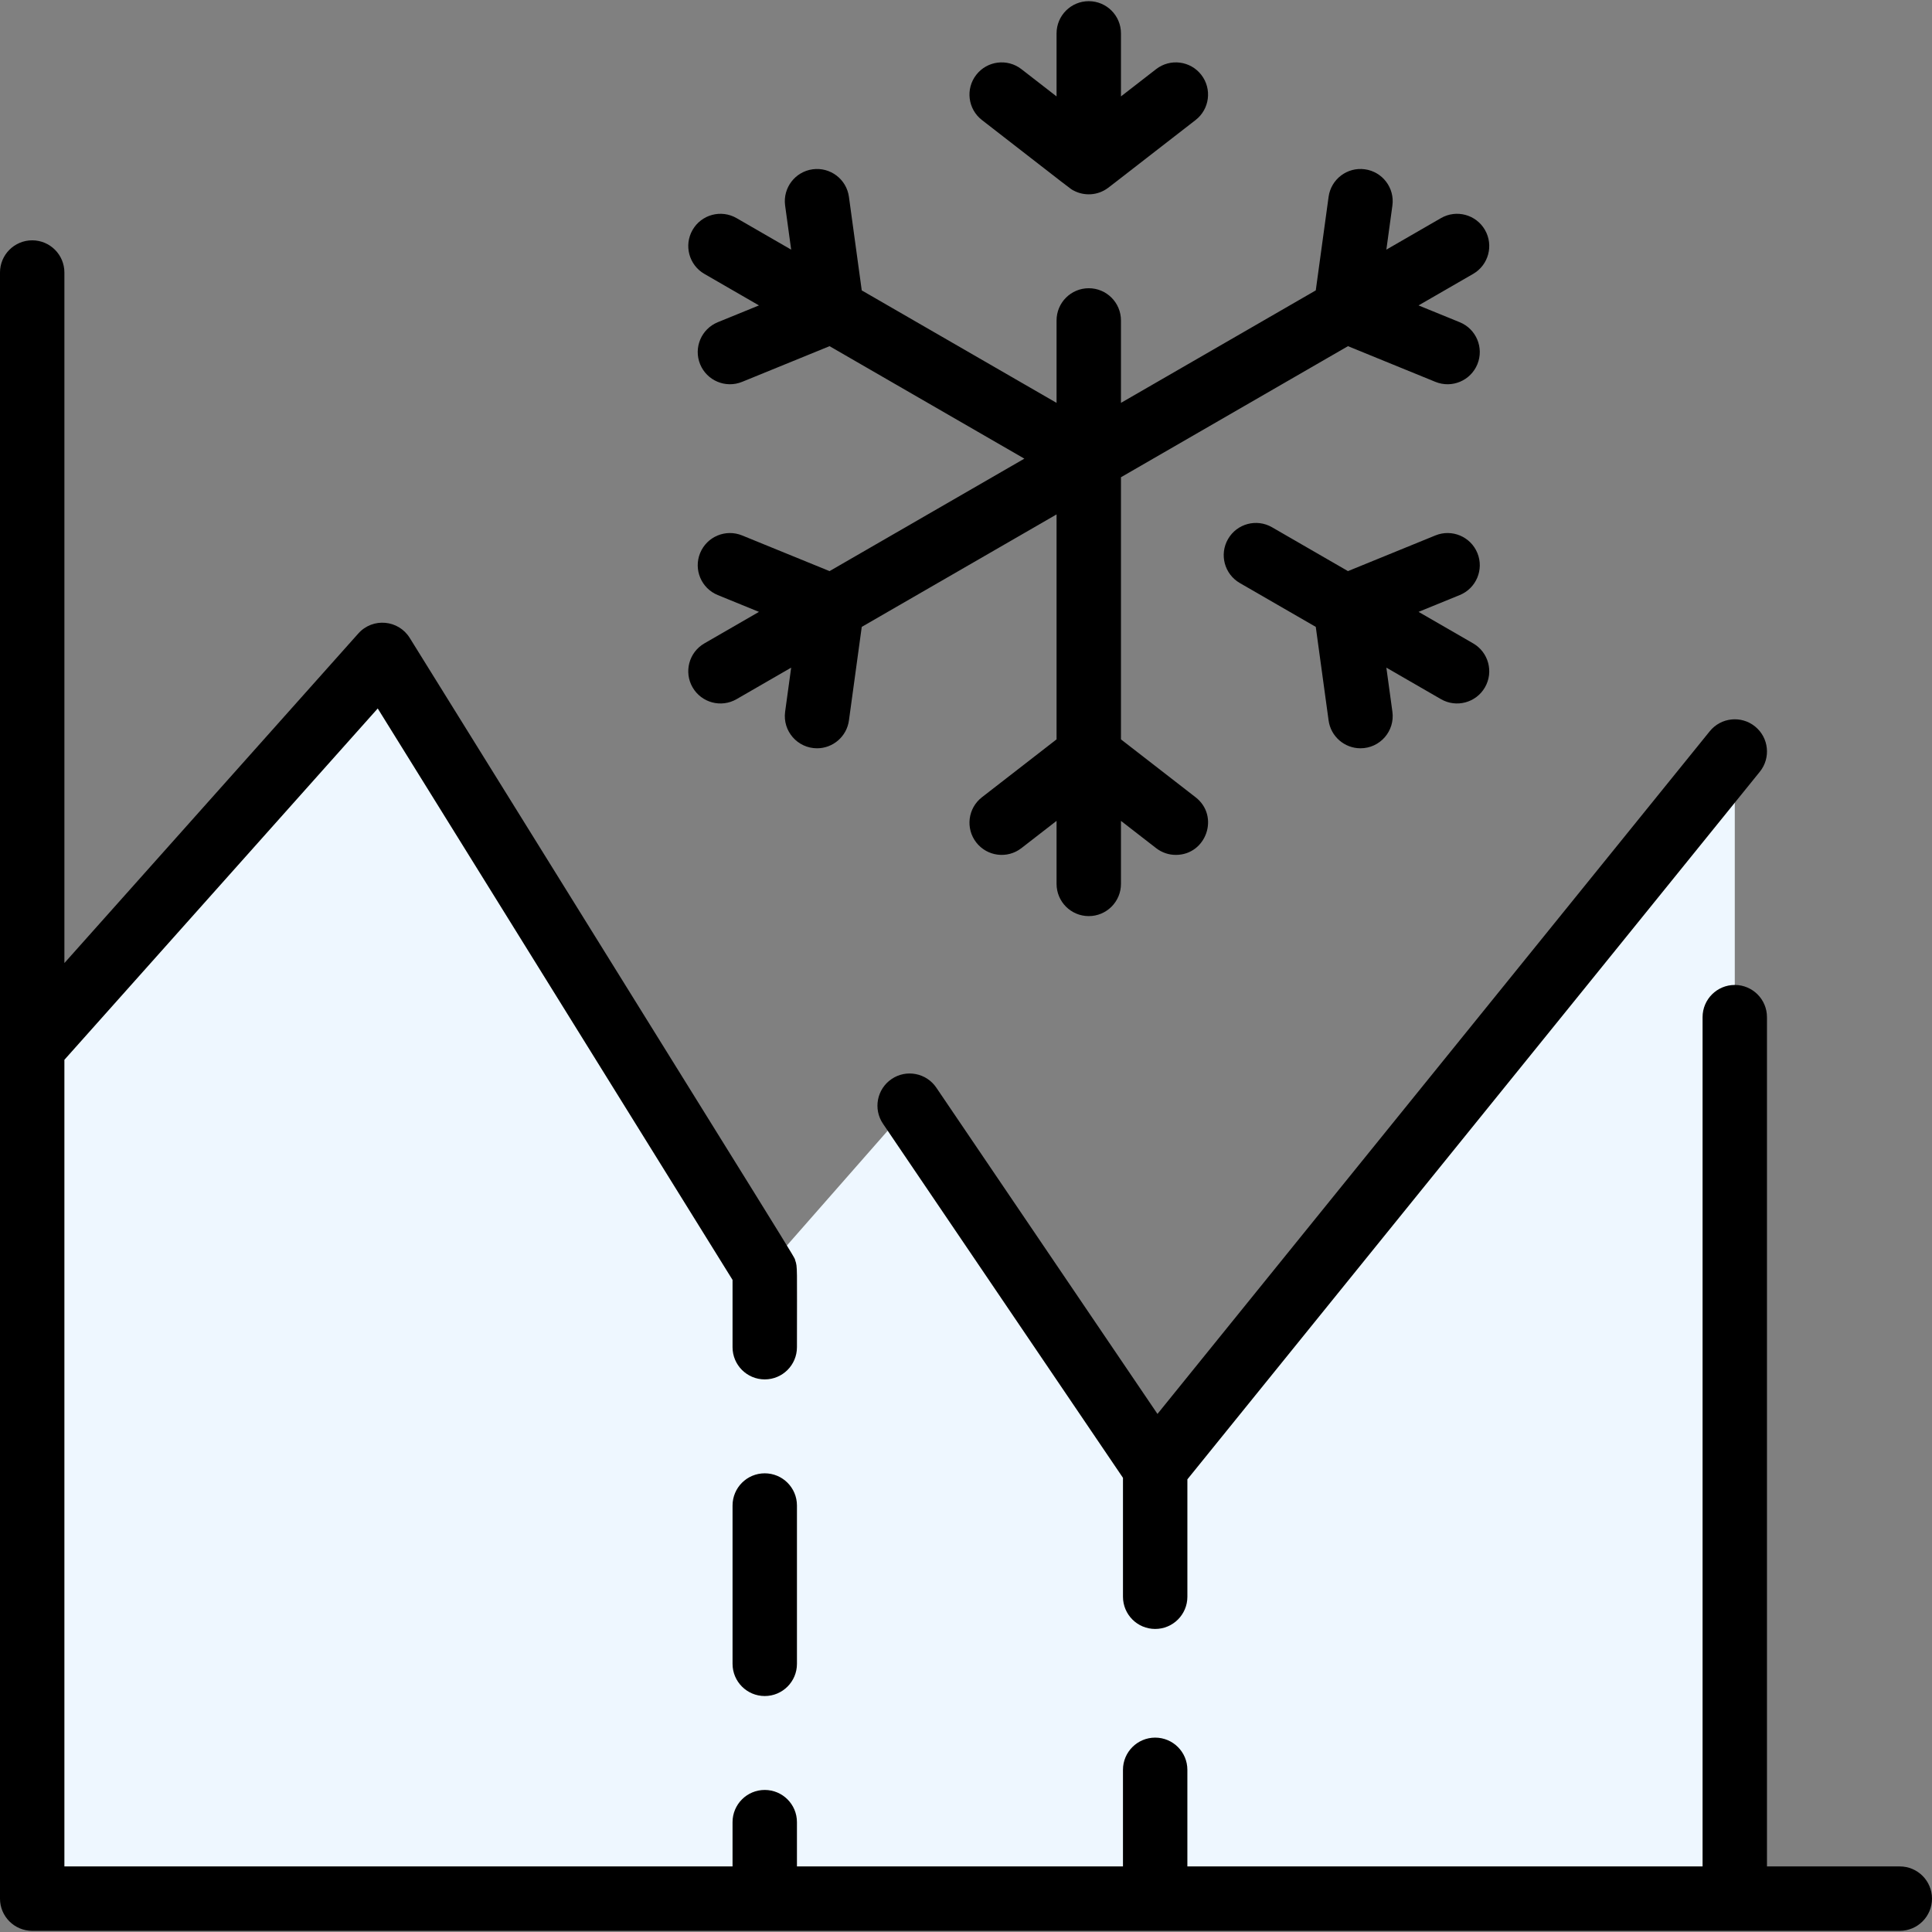 <svg id="Layer_1" enable-background="new 0 0 480 480" height="512" viewBox="0 0 480 480" width="512" xmlns="http://www.w3.org/2000/svg"><rect x="0" y="0" width="480" height="480" fill="#808080" stroke="none"/><path d="m287 364.708-61-90-36 41-95-153-87 97.549v211.451h423v-285z" fill="#eef7ff"/><g><path d="m472 463.708h-33v-211c0-4.418-3.582-8-8-8s-8 3.582-8 8v211h-128v-24c0-4.418-3.582-8-8-8s-8 3.582-8 8v24h-81v-11c0-4.418-3.582-8-8-8s-8 3.582-8 8v11h-166v-200.402l77.849-87.288 88.151 141.972v16.718c0 4.418 3.582 8 8 8s8-3.582 8-8c0-20.272.154-19.851-.431-21.575-.458-1.333 5.414 8.312-95.772-154.645-2.806-4.519-9.195-5.11-12.768-1.105l-73.029 81.883v-171.558c0-4.418-3.582-8-8-8s-8 3.582-8 8v404c0 4.418 3.582 8 8 8h464c4.418 0 8-3.582 8-8s-3.582-8-8-8z"/><path d="m232.622 270.219c-2.479-3.658-7.455-4.615-11.11-2.134-3.657 2.479-4.613 7.453-2.134 11.11l59.622 87.968v29.545c0 4.418 3.582 8 8 8s8-3.582 8-8v-29.169l142.22-175.8c2.778-3.435 2.247-8.472-1.188-11.251-3.433-2.778-8.471-2.246-11.251 1.188l-137.213 169.61z"/><path d="m190 366.041c-4.418 0-8 3.582-8 8v39.333c0 4.418 3.582 8 8 8s8-3.582 8-8v-39.333c0-4.418-3.582-8-8-8z"/><path d="m172.072 170.775c2.22 3.845 7.12 5.127 10.928 2.928l13.563-7.831-1.5 10.951c-.66 4.815 3.086 9.087 7.936 9.087 3.937 0 7.367-2.906 7.916-6.915l3.185-23.248 48.4-27.943v55.888l-18.54 14.382c-3.491 2.708-4.126 7.733-1.418 11.225 2.709 3.492 7.735 4.127 11.225 1.418l8.733-6.774v15.661c0 4.418 3.582 8 8 8s8-3.582 8-8v-15.661l8.733 6.774c1.458 1.131 3.185 1.679 4.897 1.679 7.582 0 10.94-9.644 4.909-14.321l-18.54-14.382v-65.125l56.399-32.563 21.727 8.866c4.108 1.675 8.767-.31 10.43-4.385 1.669-4.091-.294-8.76-4.385-10.43l-10.235-4.177 13.565-7.832c3.826-2.209 5.138-7.102 2.928-10.928-2.209-3.825-7.1-5.139-10.928-2.928l-13.563 7.831 1.5-10.951c.6-4.378-2.463-8.412-6.84-9.012-4.378-.604-8.413 2.463-9.012 6.84l-3.185 23.248-48.4 27.944v-20.48c0-4.418-3.582-8-8-8s-8 3.582-8 8v20.481l-48.4-27.944-3.185-23.248c-.599-4.376-4.636-7.438-9.012-6.84-4.377.6-7.439 4.634-6.84 9.012l1.5 10.951-13.563-7.831c-3.826-2.209-8.72-.899-10.928 2.928-2.21 3.826-.898 8.719 2.928 10.928l13.564 7.831-10.235 4.177c-4.091 1.67-6.054 6.339-4.385 10.43 1.664 4.078 6.325 6.058 10.43 4.385l21.727-8.866 48.4 27.944-48.4 27.943-21.727-8.866c-4.088-1.668-8.76.293-10.43 4.385-1.669 4.091.294 8.76 4.385 10.43l10.235 4.177-13.564 7.829c-3.826 2.209-5.138 7.102-2.928 10.928z"/><path d="m367.056 137.41c-1.669-4.091-6.34-6.052-10.43-4.385l-21.726 8.866-18.869-10.895c-3.826-2.21-8.72-.9-10.928 2.928-2.21 3.826-.898 8.719 2.928 10.928l18.87 10.895 3.185 23.248c.549 4.009 3.979 6.915 7.916 6.915 4.862 0 8.593-4.284 7.936-9.087l-1.5-10.951 13.562 7.831c3.808 2.199 8.709.916 10.928-2.928 2.21-3.826.898-8.719-2.928-10.928l-13.564-7.831 10.235-4.177c4.091-1.67 6.054-6.339 4.385-10.429z"/><path d="m243.96 29.822c22.851 17.726 21.973 17.119 22.8 17.532 2.574 1.367 5.938 1.28 8.546-.685 1.19-.904-1.573 1.232 21.734-16.848 3.491-2.708 4.126-7.733 1.418-11.225-2.709-3.491-7.734-4.124-11.225-1.418l-8.733 6.775v-15.661c0-4.418-3.582-8-8-8s-8 3.582-8 8v15.662l-8.733-6.775c-3.491-2.709-8.517-2.072-11.225 1.418-2.708 3.491-2.073 8.517 1.418 11.225z"/></g></svg>